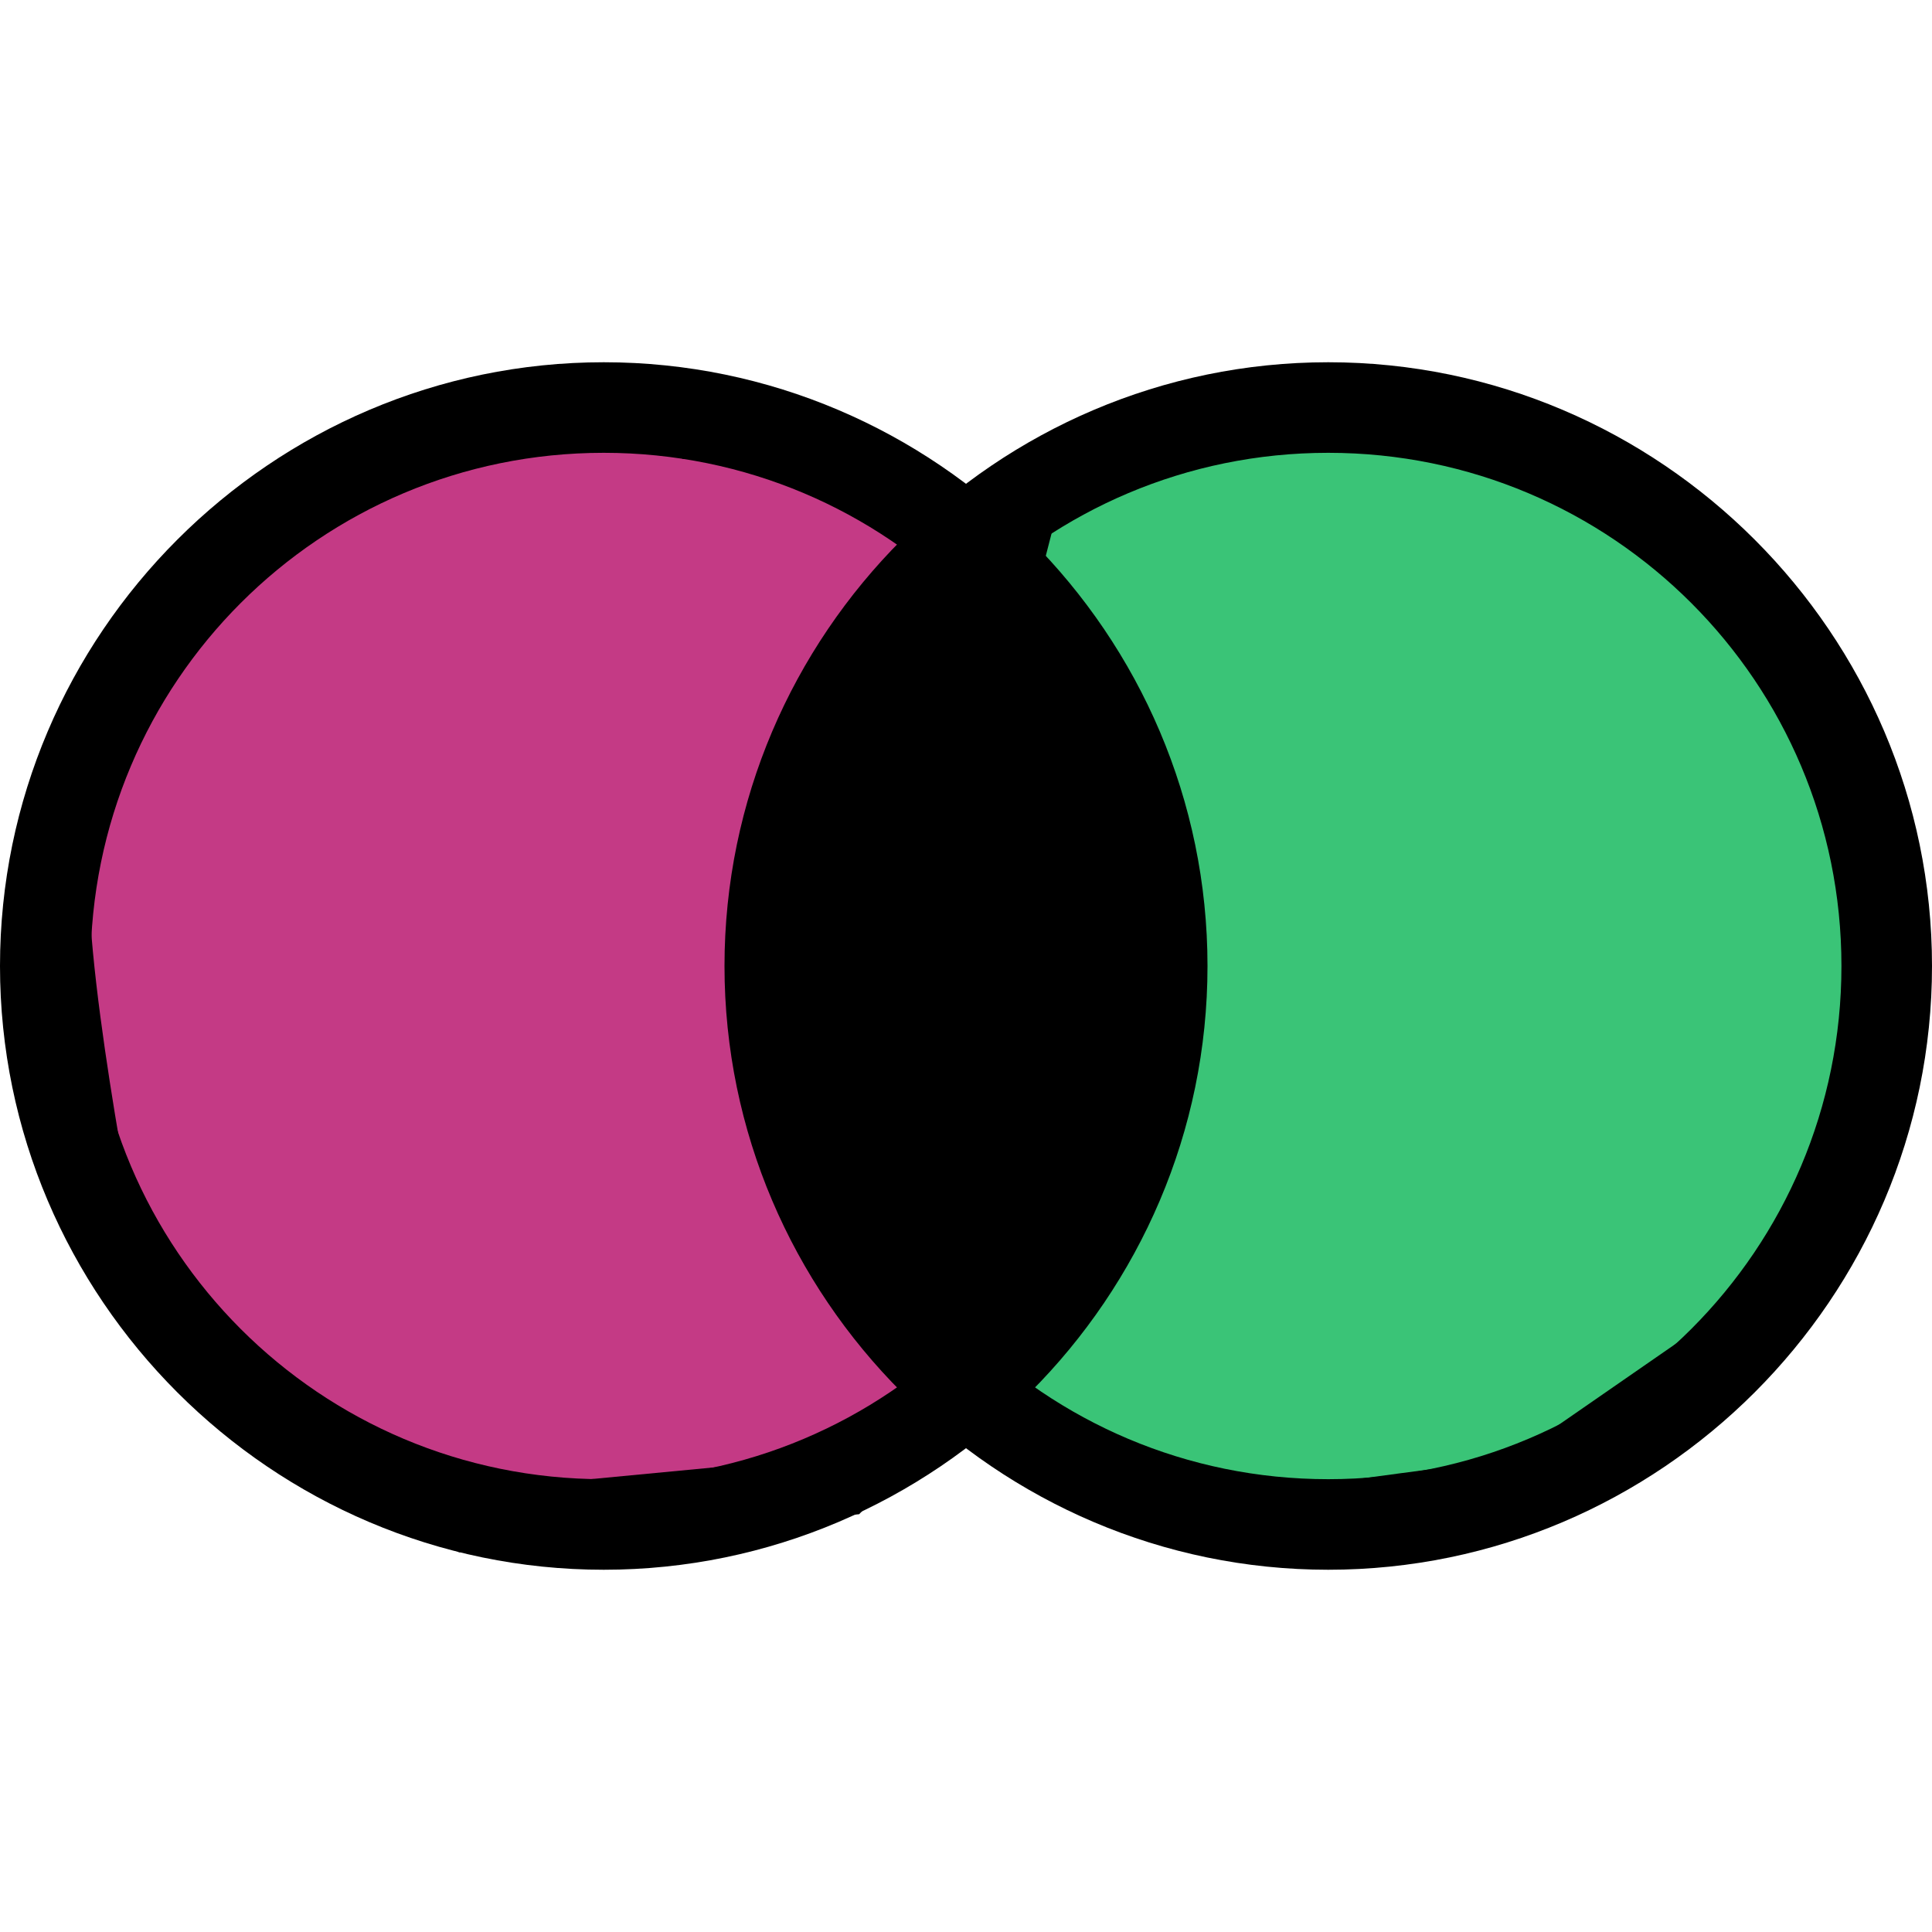 <?xml version="1.0" encoding="utf-8"?>
<!-- Generator: Adobe Illustrator 21.1.0, SVG Export Plug-In . SVG Version: 6.00 Build 0)  -->
<svg version="1.1" id="Layer_1" xmlns="http://www.w3.org/2000/svg" xmlns:xlink="http://www.w3.org/1999/xlink" x="0px" y="0px"
	 viewBox="0 0 32 32" style="enable-background:new 0 0 32 32;" xml:space="preserve">
<style type="text/css">
	.st0{fill:#3AC477;stroke:#000000;stroke-width:0.5;stroke-miterlimit:10;}
	.st1{fill:#C43A85;stroke:#000000;stroke-miterlimit:10;}
	.st2{fill:#3AC477;stroke:#000000;stroke-miterlimit:10;}
</style>
<path class="st0" d="M17.4,7.9c2.6-1.1,5.2-1.2,5.2-1.2l3,0.9l2,0.8l1.1,1.1l1.2,2.1l1.3,4.2l-0.6,2.9l-1.6,3l-3.9,2.7l-4.5,0.6
	l-3.4-1.1l-3.2-2.8L17.4,7.9z"/>
<path class="st1" d="M8,7.1C5.9,7.6,5.8,7.5,4.2,9s-3,3.5-3.2,5.1s0.8,6.6,0.8,6.6l2.7,2.9l3.2,1.6l6.3-0.6l3.9-4l-0.4-7.5l-2.1-4.8
	c0,0-0.9-1.2-4.1-1.2"/>
<g>
	<g>
		<ellipse cx="16" cy="16" rx="3.3" ry="7"/>
	</g>
	<g>
		<path d="M22,26c-5.5,0-10-4.5-10-10S16.5,6,22,6s10,4.5,10,10S27.5,26,22,26z M22,7.5c-4.7,0-8.5,3.8-8.5,8.5s3.8,8.5,8.5,8.5
			s8.5-3.8,8.5-8.5S26.7,7.5,22,7.5z"/>
	</g>
	<g>
		<path d="M10,26C4.5,26,0,21.5,0,16S4.5,6,10,6s10,4.5,10,10S15.5,26,10,26z M10,7.5c-4.7,0-8.5,3.8-8.5,8.5s3.8,8.5,8.5,8.5
			s8.5-3.8,8.5-8.5S14.7,7.5,10,7.5z"/>
	</g>
</g>
<path class="st2" d="M25.6,7.1"/>
</svg>
